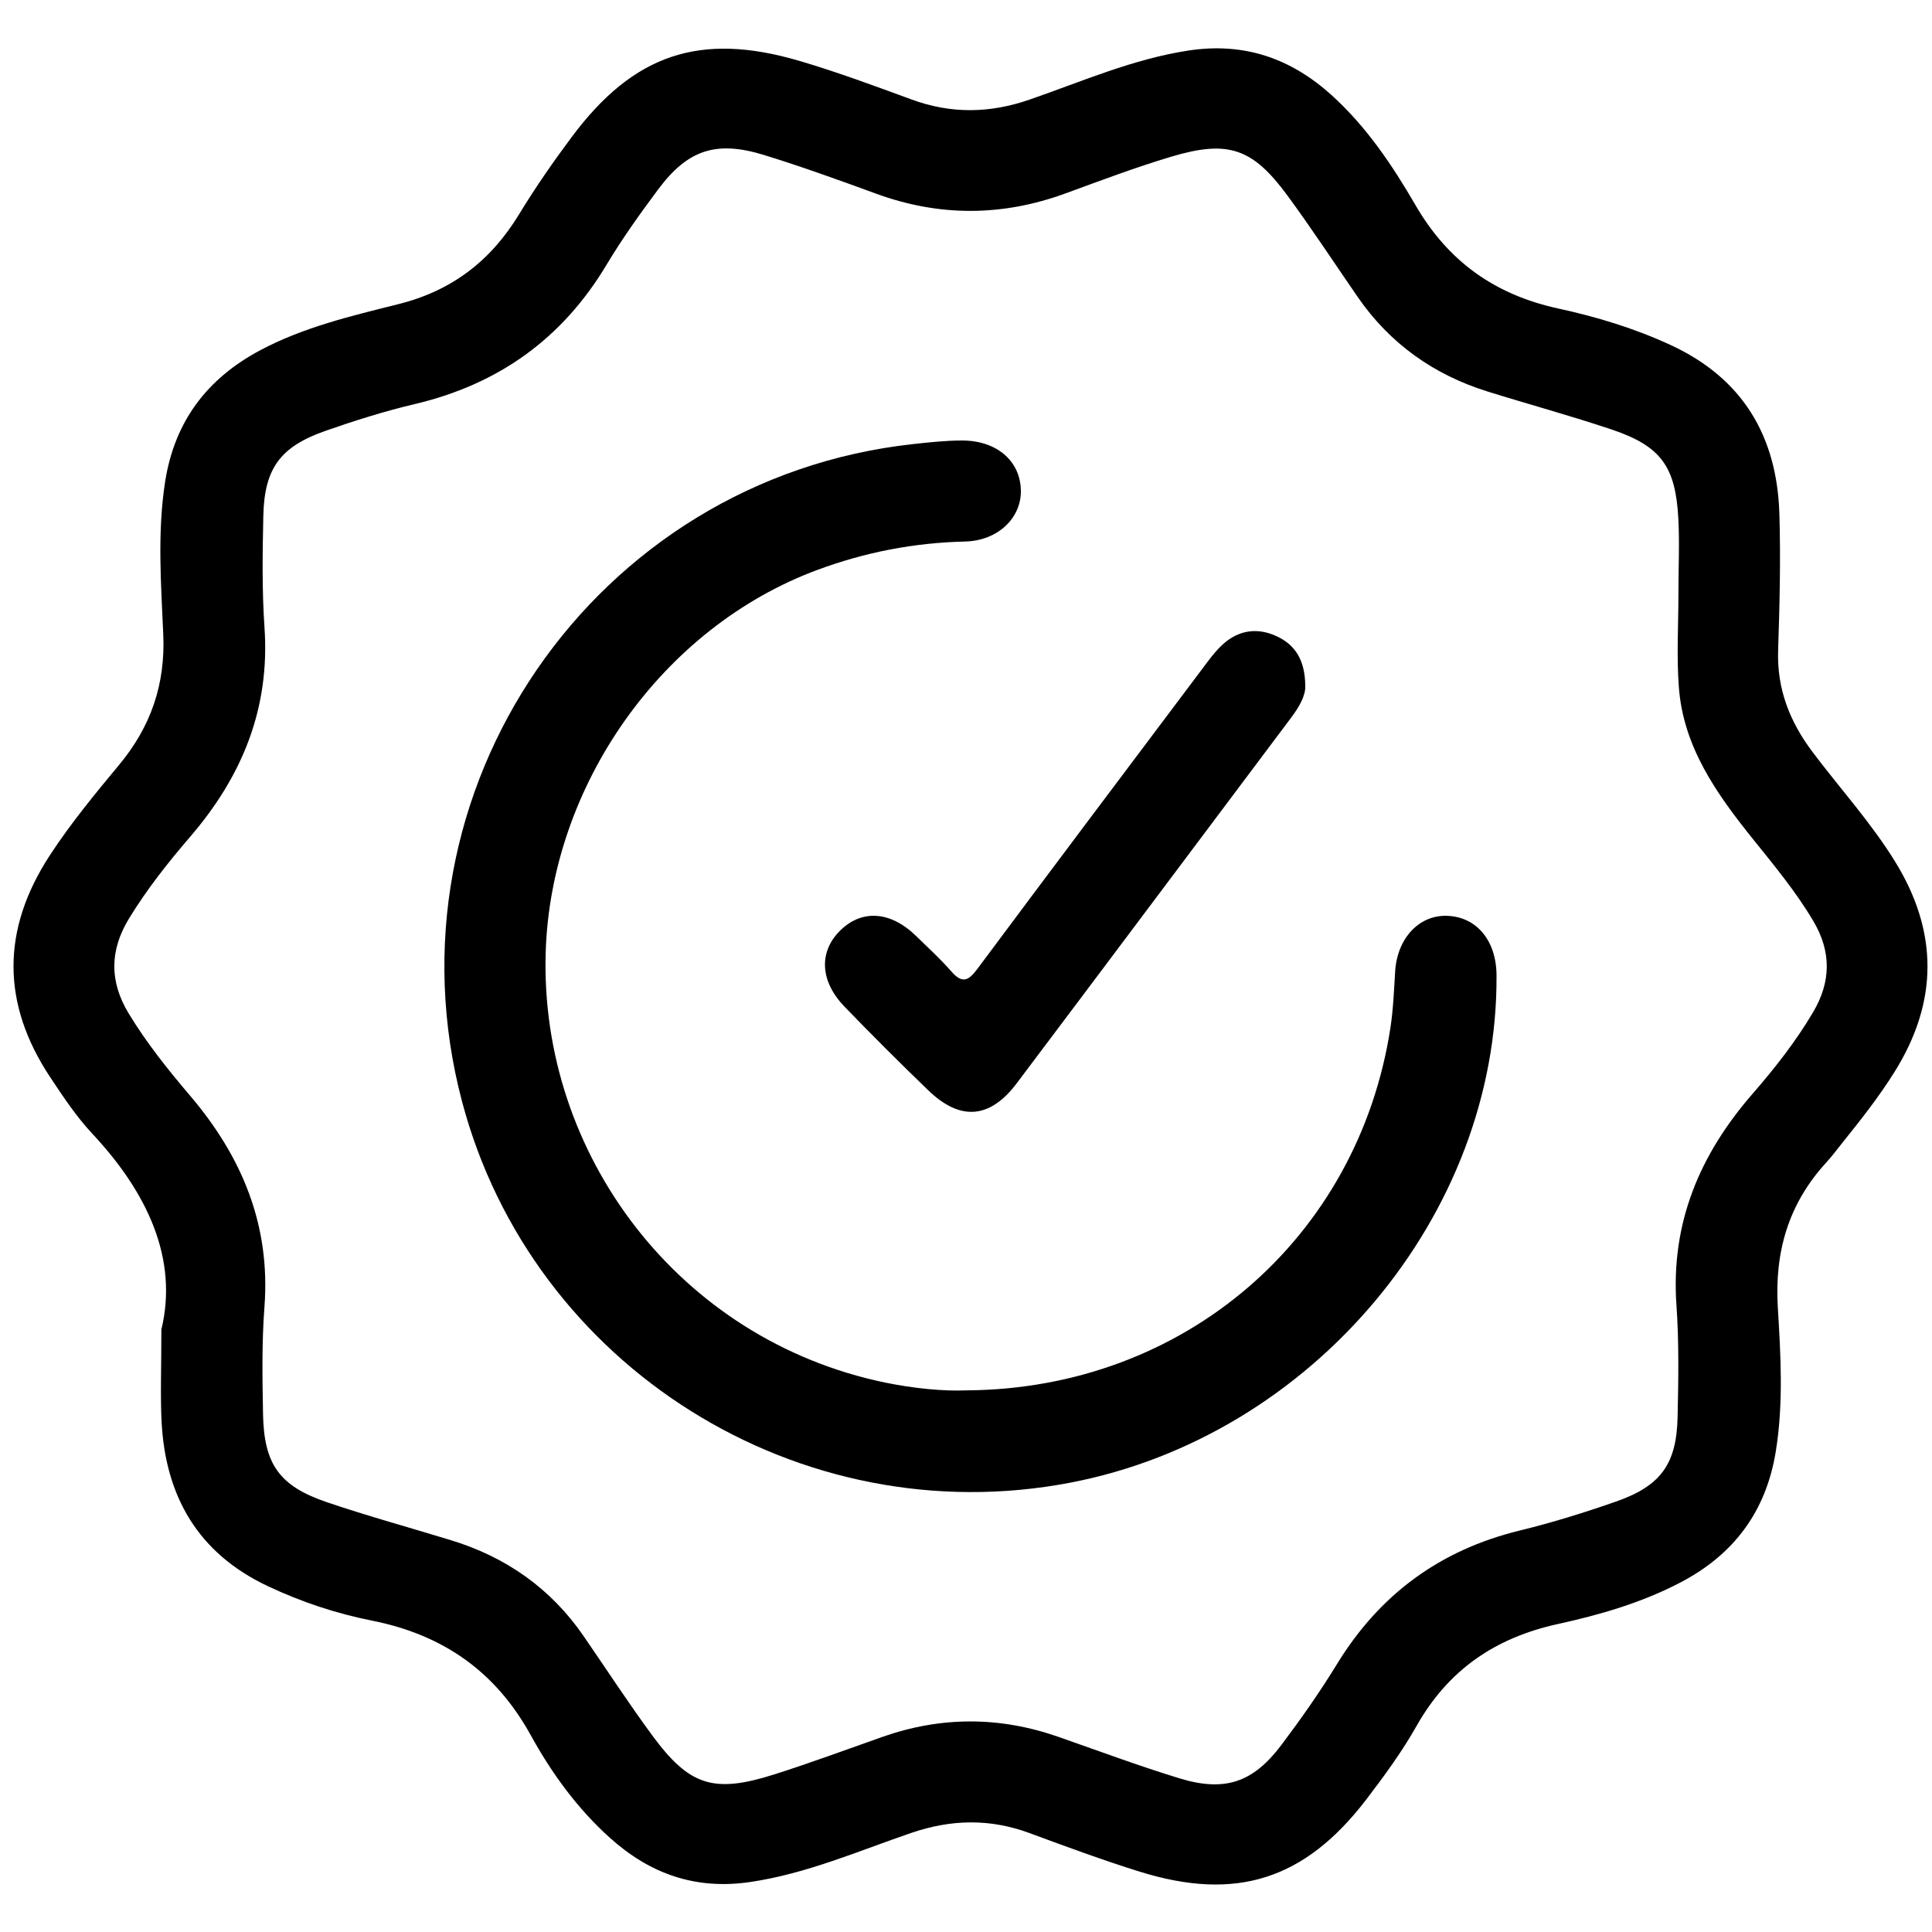 <?xml version="1.0" encoding="utf-8"?>
<!-- Generator: Adobe Illustrator 24.1.0, SVG Export Plug-In . SVG Version: 6.00 Build 0)  -->
<svg version="1.1" id="Capa_1" xmlns="http://www.w3.org/2000/svg" xmlns:xlink="http://www.w3.org/1999/xlink" x="0px" y="0px"
	 viewBox="0 0 400 400" style="enable-background:new 0 0 400 400;" xml:space="preserve">
<g>
	<path d="M33.41,275.27c3.53-14.61-2.87-28.33-14.28-40.53c-3.31-3.54-6.05-7.66-8.74-11.72c-10.13-15.27-10.1-30.61-0.05-45.97
		c4.32-6.61,9.33-12.69,14.36-18.74c6.55-7.9,9.56-16.65,9.1-27c-0.46-10.51-1.25-21.07,0.39-31.59
		c1.95-12.45,8.66-21.34,19.68-27.2c9-4.79,18.87-7.11,28.61-9.55c11.1-2.78,19.14-8.98,25-18.62c3.35-5.51,7.04-10.83,10.9-16
		c12.8-17.16,26.55-21.8,47.14-15.74c7.84,2.31,15.53,5.17,23.22,7.99c8.2,3.01,16.22,2.87,24.46,0.01
		c10.83-3.75,21.38-8.4,32.88-10.15c11.47-1.74,21.11,1.58,29.55,9.18c7.23,6.52,12.62,14.54,17.43,22.83
		c6.77,11.67,16.45,18.56,29.59,21.41c7.97,1.73,15.84,4.12,23.32,7.59c14.87,6.9,21.93,18.88,22.43,34.87
		c0.29,9.44,0.05,18.9-0.26,28.34c-0.26,7.97,2.41,14.74,7.12,21c5.68,7.55,12.06,14.56,17.05,22.62
		c9.01,14.56,9.02,29.07-0.05,43.6c-3.26,5.22-7.07,10.04-10.92,14.83c-1.08,1.35-2.12,2.75-3.29,4.02
		c-7.79,8.52-10.67,18.47-9.97,29.98c0.6,9.87,1.18,19.81-0.41,29.7c-1.99,12.42-8.62,21.37-19.71,27.18
		c-8.03,4.21-16.7,6.72-25.43,8.63c-12.96,2.84-22.67,9.47-29.24,21.09c-3.01,5.33-6.67,10.33-10.39,15.2
		c-12.74,16.66-27,21.21-47.02,14.95c-7.66-2.39-15.2-5.18-22.73-7.96c-8.19-3.03-16.21-2.86-24.47-0.04
		c-10.99,3.76-21.68,8.45-33.36,10.17c-11.35,1.67-20.77-1.7-29.07-9.17c-6.76-6.08-12.06-13.41-16.38-21.25
		c-7.3-13.23-18.2-20.78-32.87-23.7c-7.4-1.47-14.59-3.86-21.48-7.1c-14.49-6.81-21.28-18.58-22.07-34.15
		C33.18,288.78,33.41,283.26,33.41,275.27z M347.5,122.9c-0.01-5.18,0.26-10.35-0.02-15.56c-0.58-10.63-3.49-14.94-13.73-18.39
		c-8.5-2.86-17.16-5.21-25.73-7.88c-11.2-3.49-20.28-9.94-26.97-19.65c-4.82-7-9.49-14.12-14.52-20.96
		c-7.22-9.82-12.28-11.54-24.07-8.01c-7.38,2.21-14.61,4.94-21.85,7.59c-13.1,4.79-26.13,4.85-39.25,0.05
		c-7.68-2.81-15.39-5.6-23.21-8.01c-9.9-3.04-15.77-1.07-21.89,7.14c-3.76,5.04-7.44,10.19-10.67,15.58
		c-9.16,15.32-22.39,24.77-39.72,28.86c-6.27,1.48-12.45,3.43-18.53,5.56c-9.31,3.26-12.6,7.76-12.82,17.55
		c-0.17,7.71-0.29,15.46,0.24,23.14c1.16,16.75-4.62,30.81-15.36,43.3c-4.61,5.37-9.02,10.92-12.72,17.01
		c-3.99,6.57-4.03,13.01-0.04,19.6c3.69,6.09,8.12,11.63,12.71,17.02c10.76,12.65,16.69,26.83,15.4,43.77
		c-0.56,7.36-0.43,14.8-0.29,22.2c0.2,10.37,3.39,14.87,13.23,18.21c8.49,2.88,17.15,5.25,25.73,7.88
		c11.38,3.49,20.62,9.97,27.4,19.82c4.73,6.87,9.29,13.88,14.23,20.59c7.7,10.46,12.72,12.04,25.26,8.06
		c7.5-2.38,14.88-5.12,22.31-7.74c12.19-4.3,24.35-4.29,36.55-0.02c8.32,2.91,16.59,5.99,25.01,8.57c9.4,2.87,15.25,0.89,21.13-6.92
		c4.06-5.4,7.97-10.96,11.5-16.73c8.85-14.46,21.36-23.63,37.84-27.65c6.72-1.64,13.35-3.7,19.88-5.98
		c9.32-3.25,12.59-7.76,12.8-17.56c0.17-7.71,0.3-15.46-0.24-23.14c-1.19-16.94,4.78-31.09,15.68-43.65
		c4.64-5.34,9.04-10.91,12.65-17.05c3.7-6.3,3.74-12.48,0.03-18.77c-3.62-6.13-8.16-11.58-12.59-17.1
		c-7.47-9.3-14.34-18.97-15.27-31.34C347.1,135.84,347.5,129.35,347.5,122.9z"/>
	<path d="M200.09,287.86c45.13-0.28,81.06-31.55,87.77-74.98c0.6-3.92,0.75-7.82,0.99-11.74c0.42-6.88,4.94-11.69,10.68-11.53
		c6.15,0.17,10.27,5.09,10.31,12.31c0.32,49.64-38.16,95.45-88.25,105.05c-56,10.74-111.37-23.94-125.92-78.88
		c-17.06-64.36,27.3-128.97,93.49-136.16c3.28-0.36,6.58-0.71,9.87-0.73c7.26-0.05,12.18,4.16,12.33,10.28
		c0.14,5.66-4.65,10.48-11.6,10.64c-10.52,0.25-20.6,2.2-30.44,5.84c-32.34,11.95-55.28,44.72-56.34,79.19
		c-1.28,41.83,27.55,80.22,70.24,89.09C189.26,287.48,195.37,288.06,200.09,287.86z"/>
	<path d="M270.24,142c0.09,1.92-1.16,4.22-2.8,6.42c-18.98,25.28-37.91,50.6-56.93,75.85c-5.56,7.39-11.71,7.85-18.31,1.48
		c-5.89-5.68-11.68-11.46-17.36-17.34c-5.04-5.22-5.33-11.21-1.06-15.58c4.51-4.61,10.52-4.27,15.88,0.95
		c2.48,2.41,5.05,4.76,7.32,7.36c2.22,2.54,3.51,1.97,5.36-0.52c15.4-20.69,30.91-41.3,46.41-61.92c1.41-1.88,2.8-3.85,4.54-5.4
		c3.23-2.87,7.08-3.4,10.99-1.59C268.18,133.5,270.2,136.7,270.24,142z"/>
</g>
</svg>
